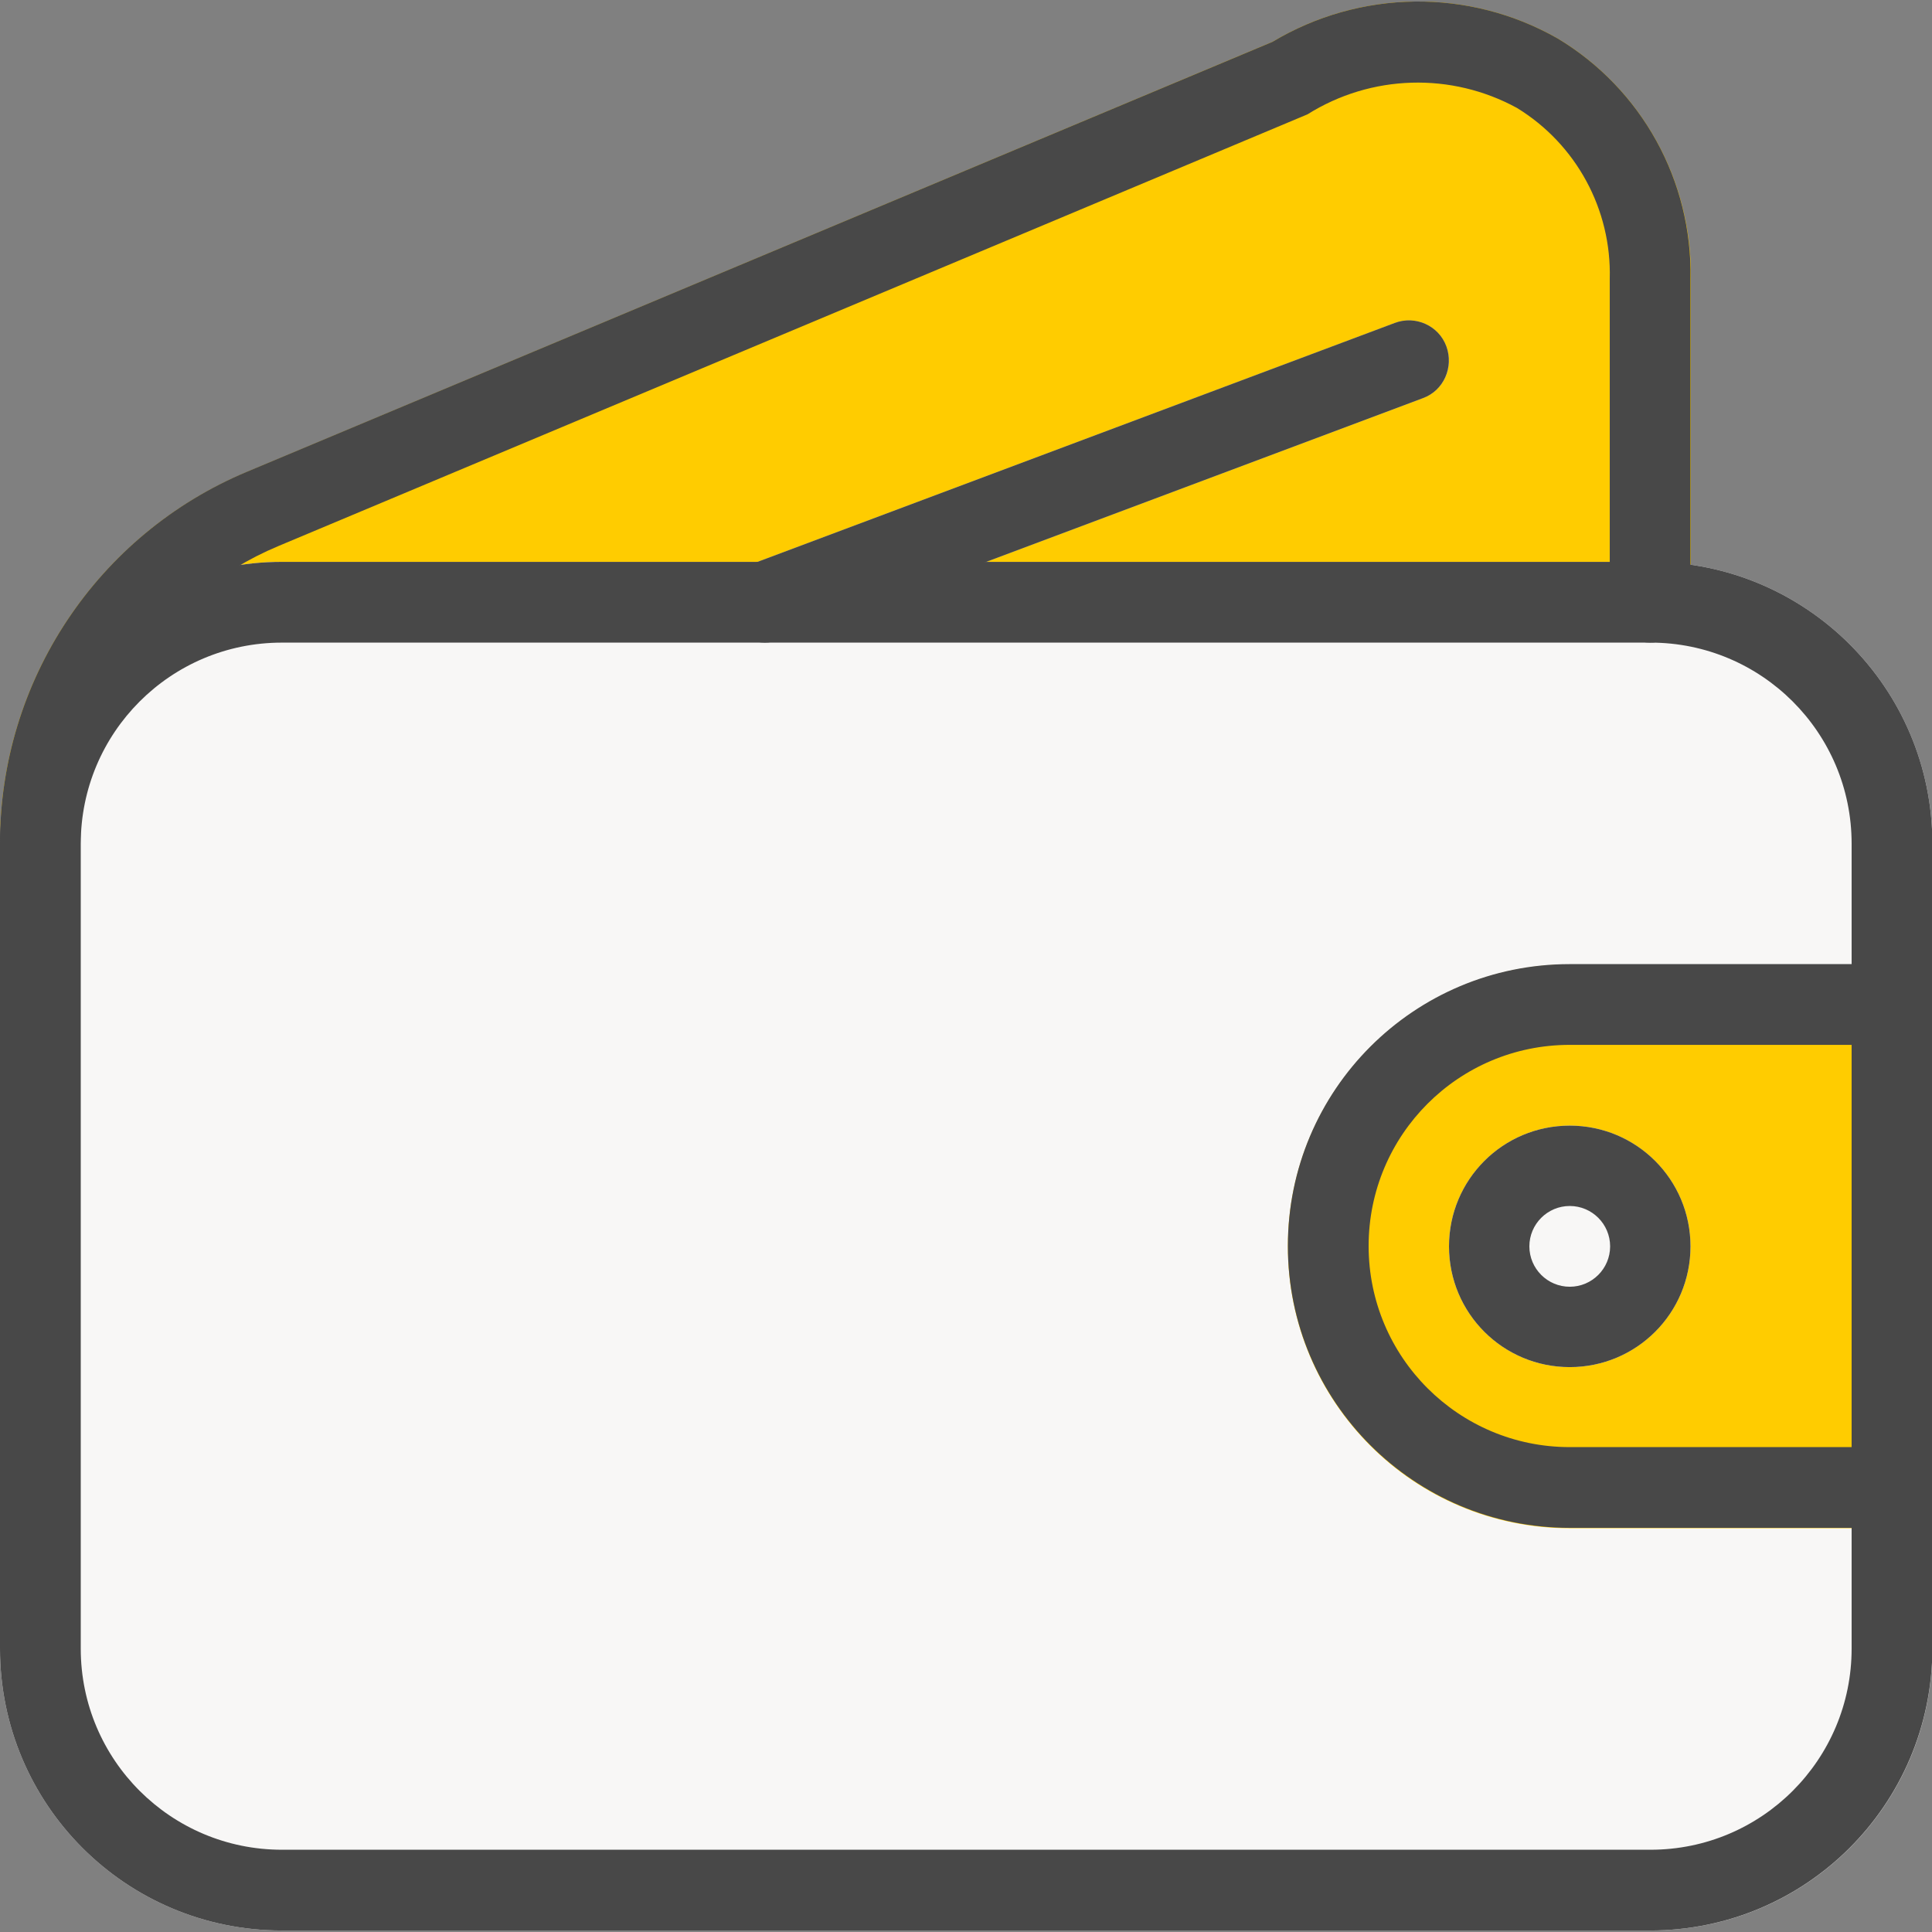 <?xml version="1.0" encoding="utf-8"?>
<!-- Generator: Adobe Illustrator 22.1.0, SVG Export Plug-In . SVG Version: 6.00 Build 0)  -->
<svg version="1.1" id="Capa_1" xmlns="http://www.w3.org/2000/svg" xmlns:xlink="http://www.w3.org/1999/xlink" x="0px" y="0px"
	 viewBox="0 0 512 512" style="enable-background:new 0 0 512 512;" xml:space="preserve">
<rect x="0" y="0" width="512" height="512" fill="#808080" stroke="none"/>
<style type="text/css">
	.st0{fill:#FFCC00;}
	.st1{fill:#B0BEC5;}
	.st2{fill:#F8F7F6;}
	.st3{fill:#484848;}
</style>
<path class="st0" d="M412.8,10.2c-23.5-13.4-52.4-13-75.6,0.9L65.6,125C25.8,141.6-0.1,180.5,0,223.6c0,5.9,4.8,10.7,10.7,10.7
	c0.5,0,1.1,0,1.6-0.1l426.7-64c5.2-0.8,9.1-5.3,9.1-10.6V73.9C448.5,47.9,435.1,23.6,412.8,10.2z"/>
<path class="st1" d="M202.7,170.3c-5.9,0-10.7-4.8-10.7-10.7c0-4.4,2.8-8.4,6.9-10l170.7-64c5.5-2.1,11.7,0.7,13.7,6.2
	c2.1,5.5-0.7,11.7-6.2,13.7l-170.7,64C205.2,170.1,203.9,170.3,202.7,170.3z"/>
<path class="st2" d="M74.7,148.9h362.7c41.2,0,74.7,33.4,74.7,74.7v213.3c0,41.2-33.4,74.7-74.7,74.7H74.7
	C33.4,511.6,0,478.2,0,436.9V223.6C0,182.4,33.4,148.9,74.7,148.9z"/>
<path class="st0" d="M501.3,255.6H416c-41.2,0-74.7,33.4-74.7,74.7s33.4,74.7,74.7,74.7h85.3c5.9,0,10.7-4.8,10.7-10.7v-128
	C512,260.4,507.2,255.6,501.3,255.6z"/>
<circle class="st2" cx="416" cy="330.3" r="32"/>
<path class="st3" d="M437.3,511.6H74.7C33.4,511.6,0,478.2,0,436.9V223.6c0-41.2,33.4-74.7,74.7-74.7h362.7
	c41.2,0,74.7,33.4,74.7,74.7v213.3C512,478.2,478.6,511.6,437.3,511.6z M74.7,170.3c-29.5,0-53.3,23.9-53.3,53.3v213.3
	c0,29.5,23.9,53.3,53.3,53.3h362.7c29.5,0,53.3-23.9,53.3-53.3V223.6c0-29.5-23.9-53.3-53.3-53.3L74.7,170.3L74.7,170.3z"/>
<path class="st3" d="M416,362.3c-17.7,0-32-14.3-32-32s14.3-32,32-32s32,14.3,32,32S433.7,362.3,416,362.3L416,362.3z M416,319.6
	c-5.9,0-10.7,4.8-10.7,10.7s4.8,10.7,10.7,10.7s10.7-4.8,10.7-10.7S421.9,319.6,416,319.6z"/>
<path class="st3" d="M501.3,404.9H416c-41.2,0-74.7-33.4-74.7-74.7s33.4-74.7,74.7-74.7h85.3c5.9,0,10.7,4.8,10.7,10.7v128
	C512,400.2,507.2,404.9,501.3,404.9z M416,276.9c-29.5,0-53.3,23.9-53.3,53.3c0,29.5,23.9,53.3,53.3,53.3h74.7V276.9H416z"/>
<path class="st3" d="M10.7,234.3c-5.9,0-10.7-4.8-10.7-10.7c-0.1-43.1,25.8-82,65.5-98.6L337.2,11.1c23.2-13.9,52.1-14.3,75.6-0.9
	c22.3,13.4,35.7,37.7,35.2,63.7v85.7c0,5.9-4.8,10.7-10.7,10.7s-10.7-4.8-10.7-10.7V73.9c0.5-18.4-8.9-35.7-24.6-45.3
	c-17.4-9.5-38.6-8.9-55.5,1.7L73.8,144.7C42,158,21.3,189.1,21.3,223.6C21.3,229.5,16.6,234.3,10.7,234.3z"/>
<path class="st3" d="M202.7,170.3c-5.9,0-10.7-4.8-10.7-10.7c0-4.4,2.8-8.4,6.9-10l170.7-64c5.5-2.1,11.7,0.7,13.7,6.2
	s-0.7,11.7-6.2,13.7c0,0,0,0,0,0l-170.7,64C205.2,170.1,203.9,170.3,202.7,170.3z"/>
</svg>
